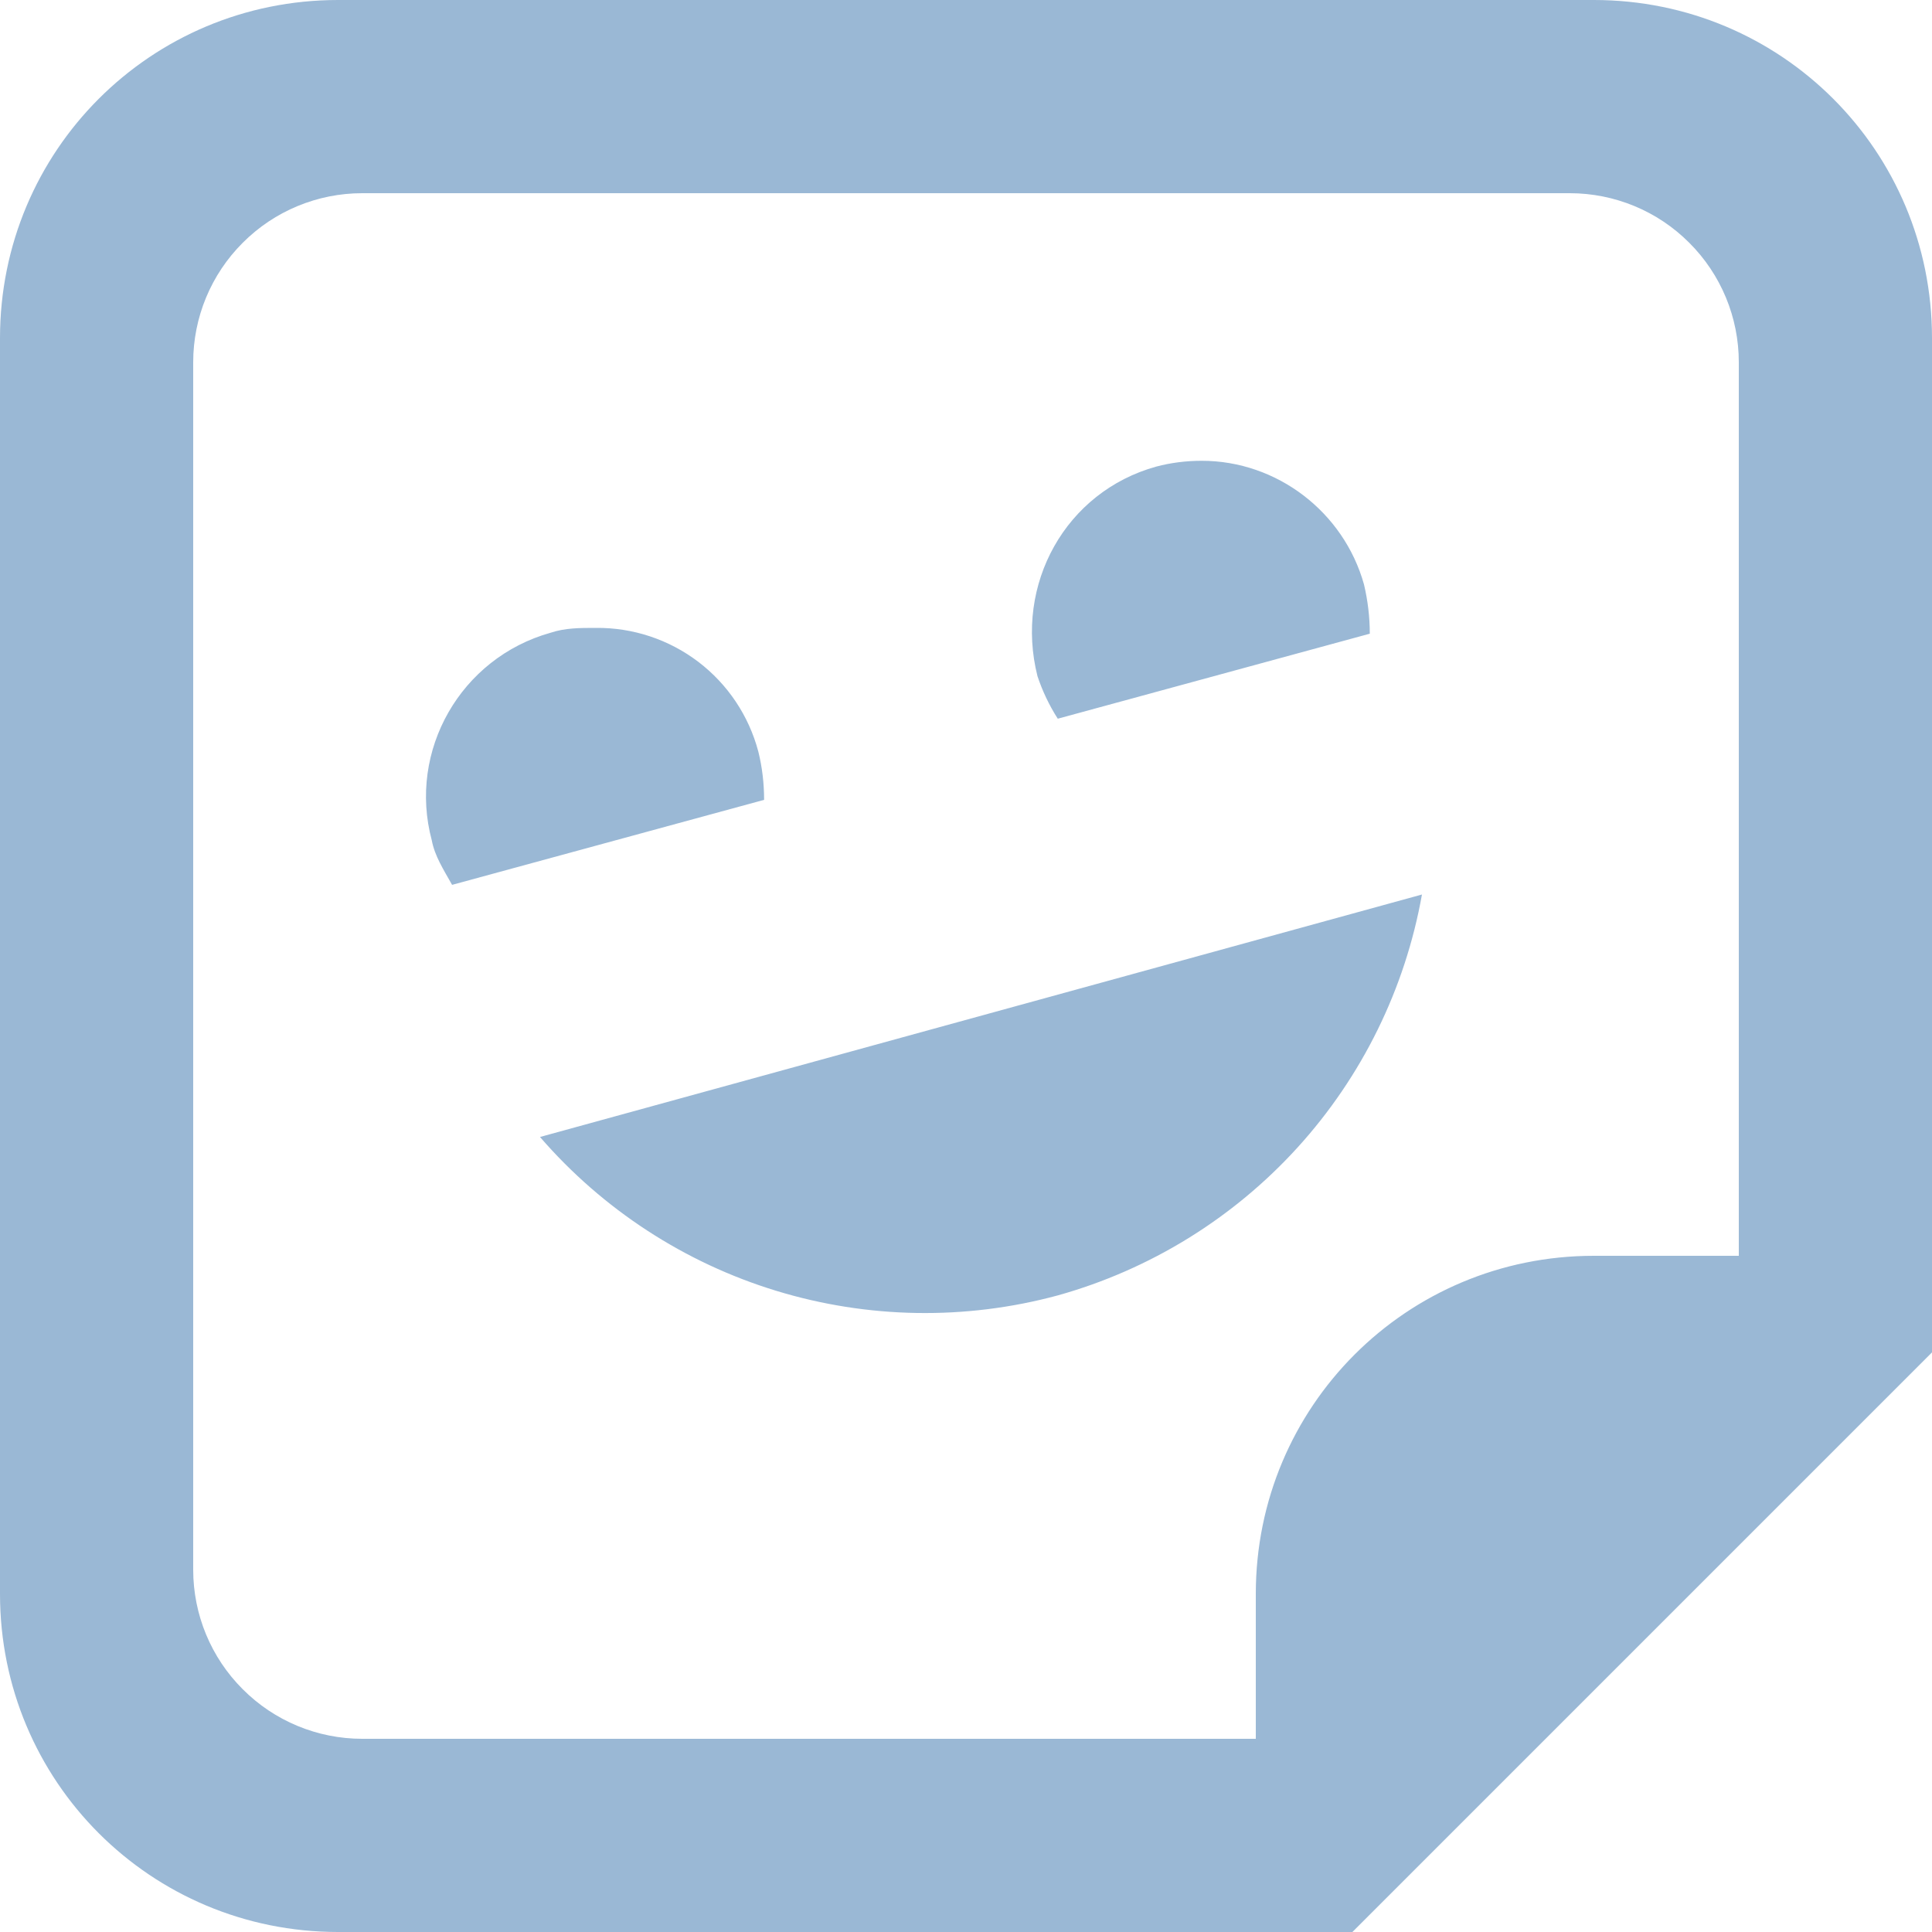 <svg width="20" height="20" viewBox="0 0 20 20" fill="none" xmlns="http://www.w3.org/2000/svg">
<path d="M3.5 0C1.56 0 0 1.56 0 3.5V16.5C0 18.44 1.56 20 3.5 20H14L20 14V3.5C20 1.56 18.44 0 16.5 0H3.5ZM3.75 2H16.25C16.714 2 17.159 2.184 17.487 2.513C17.816 2.841 18 3.286 18 3.75V13H16.5C14.56 13 13 14.56 13 16.5V18H3.75C3.286 18 2.841 17.816 2.513 17.487C2.184 17.159 2 16.714 2 16.25V3.75C2 3.286 2.184 2.841 2.513 2.513C2.841 2.184 3.286 2 3.75 2ZM12.44 4.77C12.28 4.77 12.12 4.79 11.97 4.83C11.03 5.09 10.5 6.05 10.74 7C10.79 7.15 10.86 7.3 10.95 7.44L14.18 6.56C14.18 6.39 14.16 6.22 14.12 6.05C13.91 5.3 13.22 4.77 12.44 4.77ZM6.17 6.5C6 6.5 5.85 6.5 5.7 6.55C4.77 6.81 4.22 7.77 4.47 8.7C4.5 8.86 4.59 9 4.68 9.16L7.91 8.28C7.91 8.11 7.89 7.94 7.85 7.78C7.752 7.41 7.534 7.084 7.23 6.852C6.925 6.62 6.552 6.496 6.17 6.5ZM14.72 9.26L5.59 11.77C6.239 12.52 7.086 13.072 8.034 13.362C8.982 13.652 9.993 13.669 10.95 13.41C11.905 13.143 12.766 12.612 13.433 11.878C14.1 11.144 14.546 10.236 14.72 9.26Z" fill="#9AB8D5"/>
</svg>
